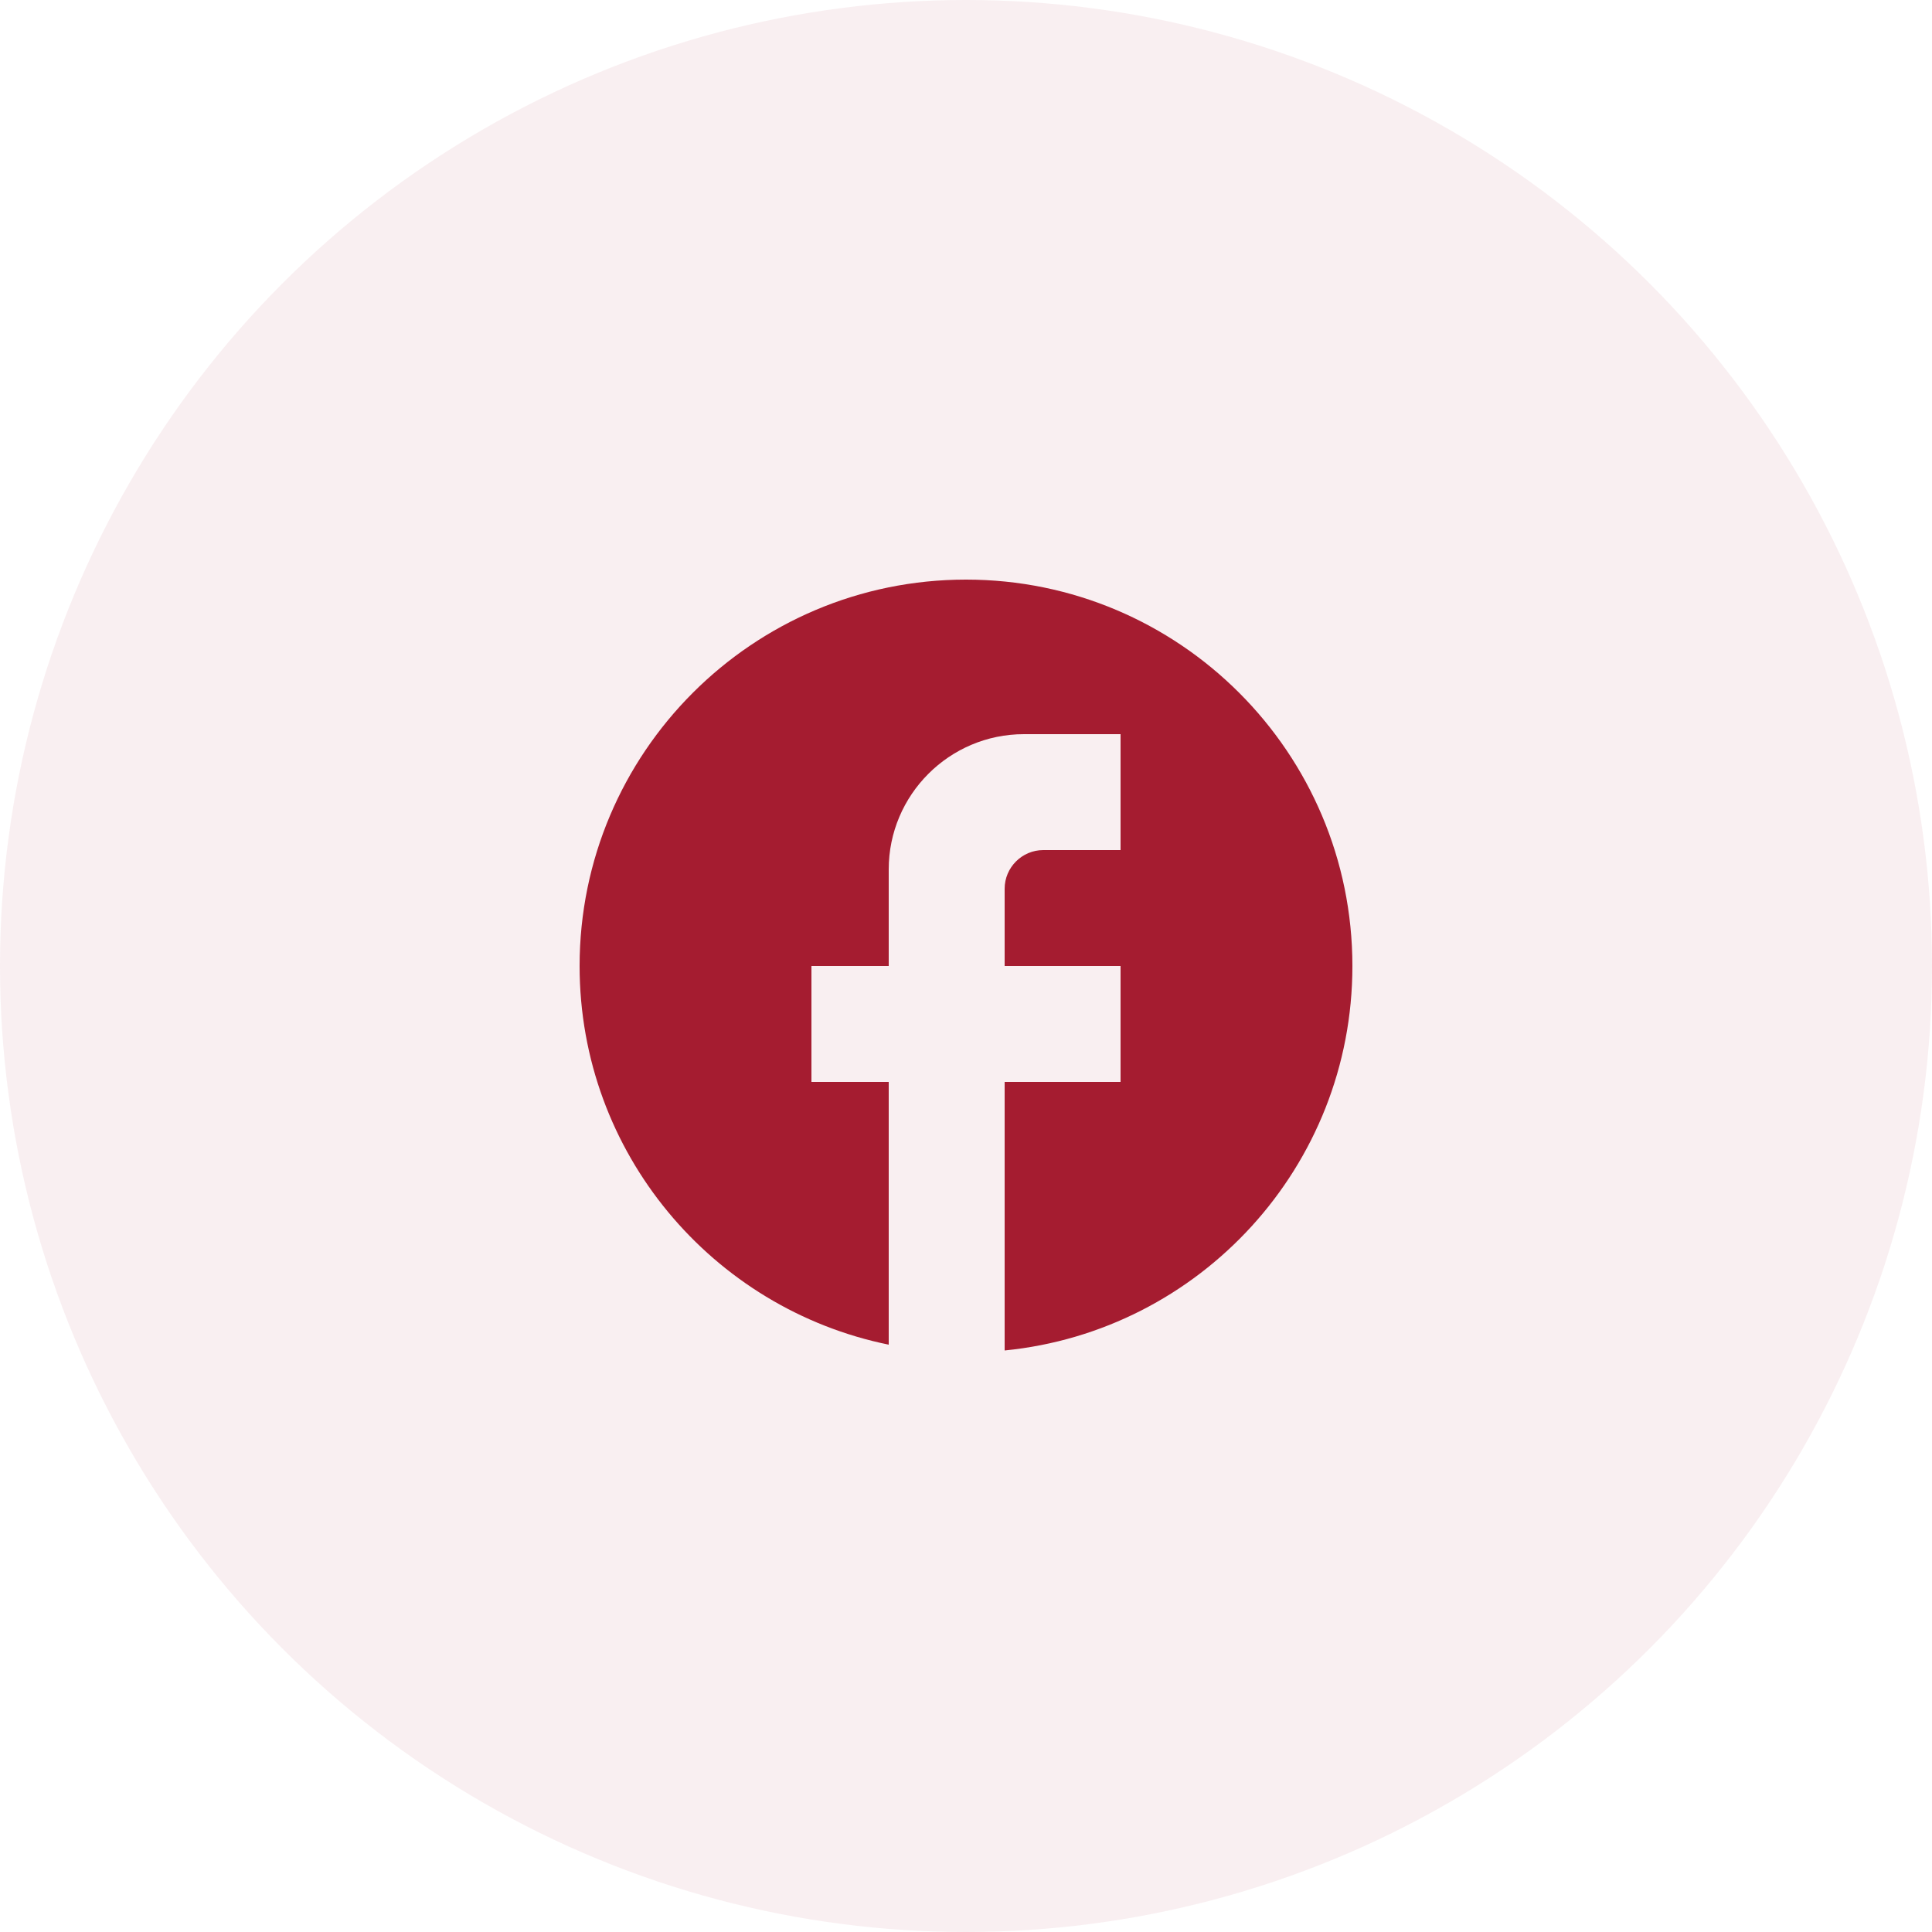 <svg width="50" height="50" viewBox="0 0 50 50" fill="none" xmlns="http://www.w3.org/2000/svg">
<circle cx="25" cy="25" r="25" fill="#A51C30" fill-opacity="0.07"/>
<path d="M35 25C35 19.48 30.52 15 25 15C19.48 15 15 19.48 15 25C15 29.84 18.44 33.87 23 34.8V28H21V25H23V22.5C23 20.57 24.57 19 26.5 19H29V22H27C26.45 22 26 22.45 26 23V25H29V28H26V34.95C31.05 34.45 35 30.19 35 25Z" fill="#A51C30"/>
</svg>
